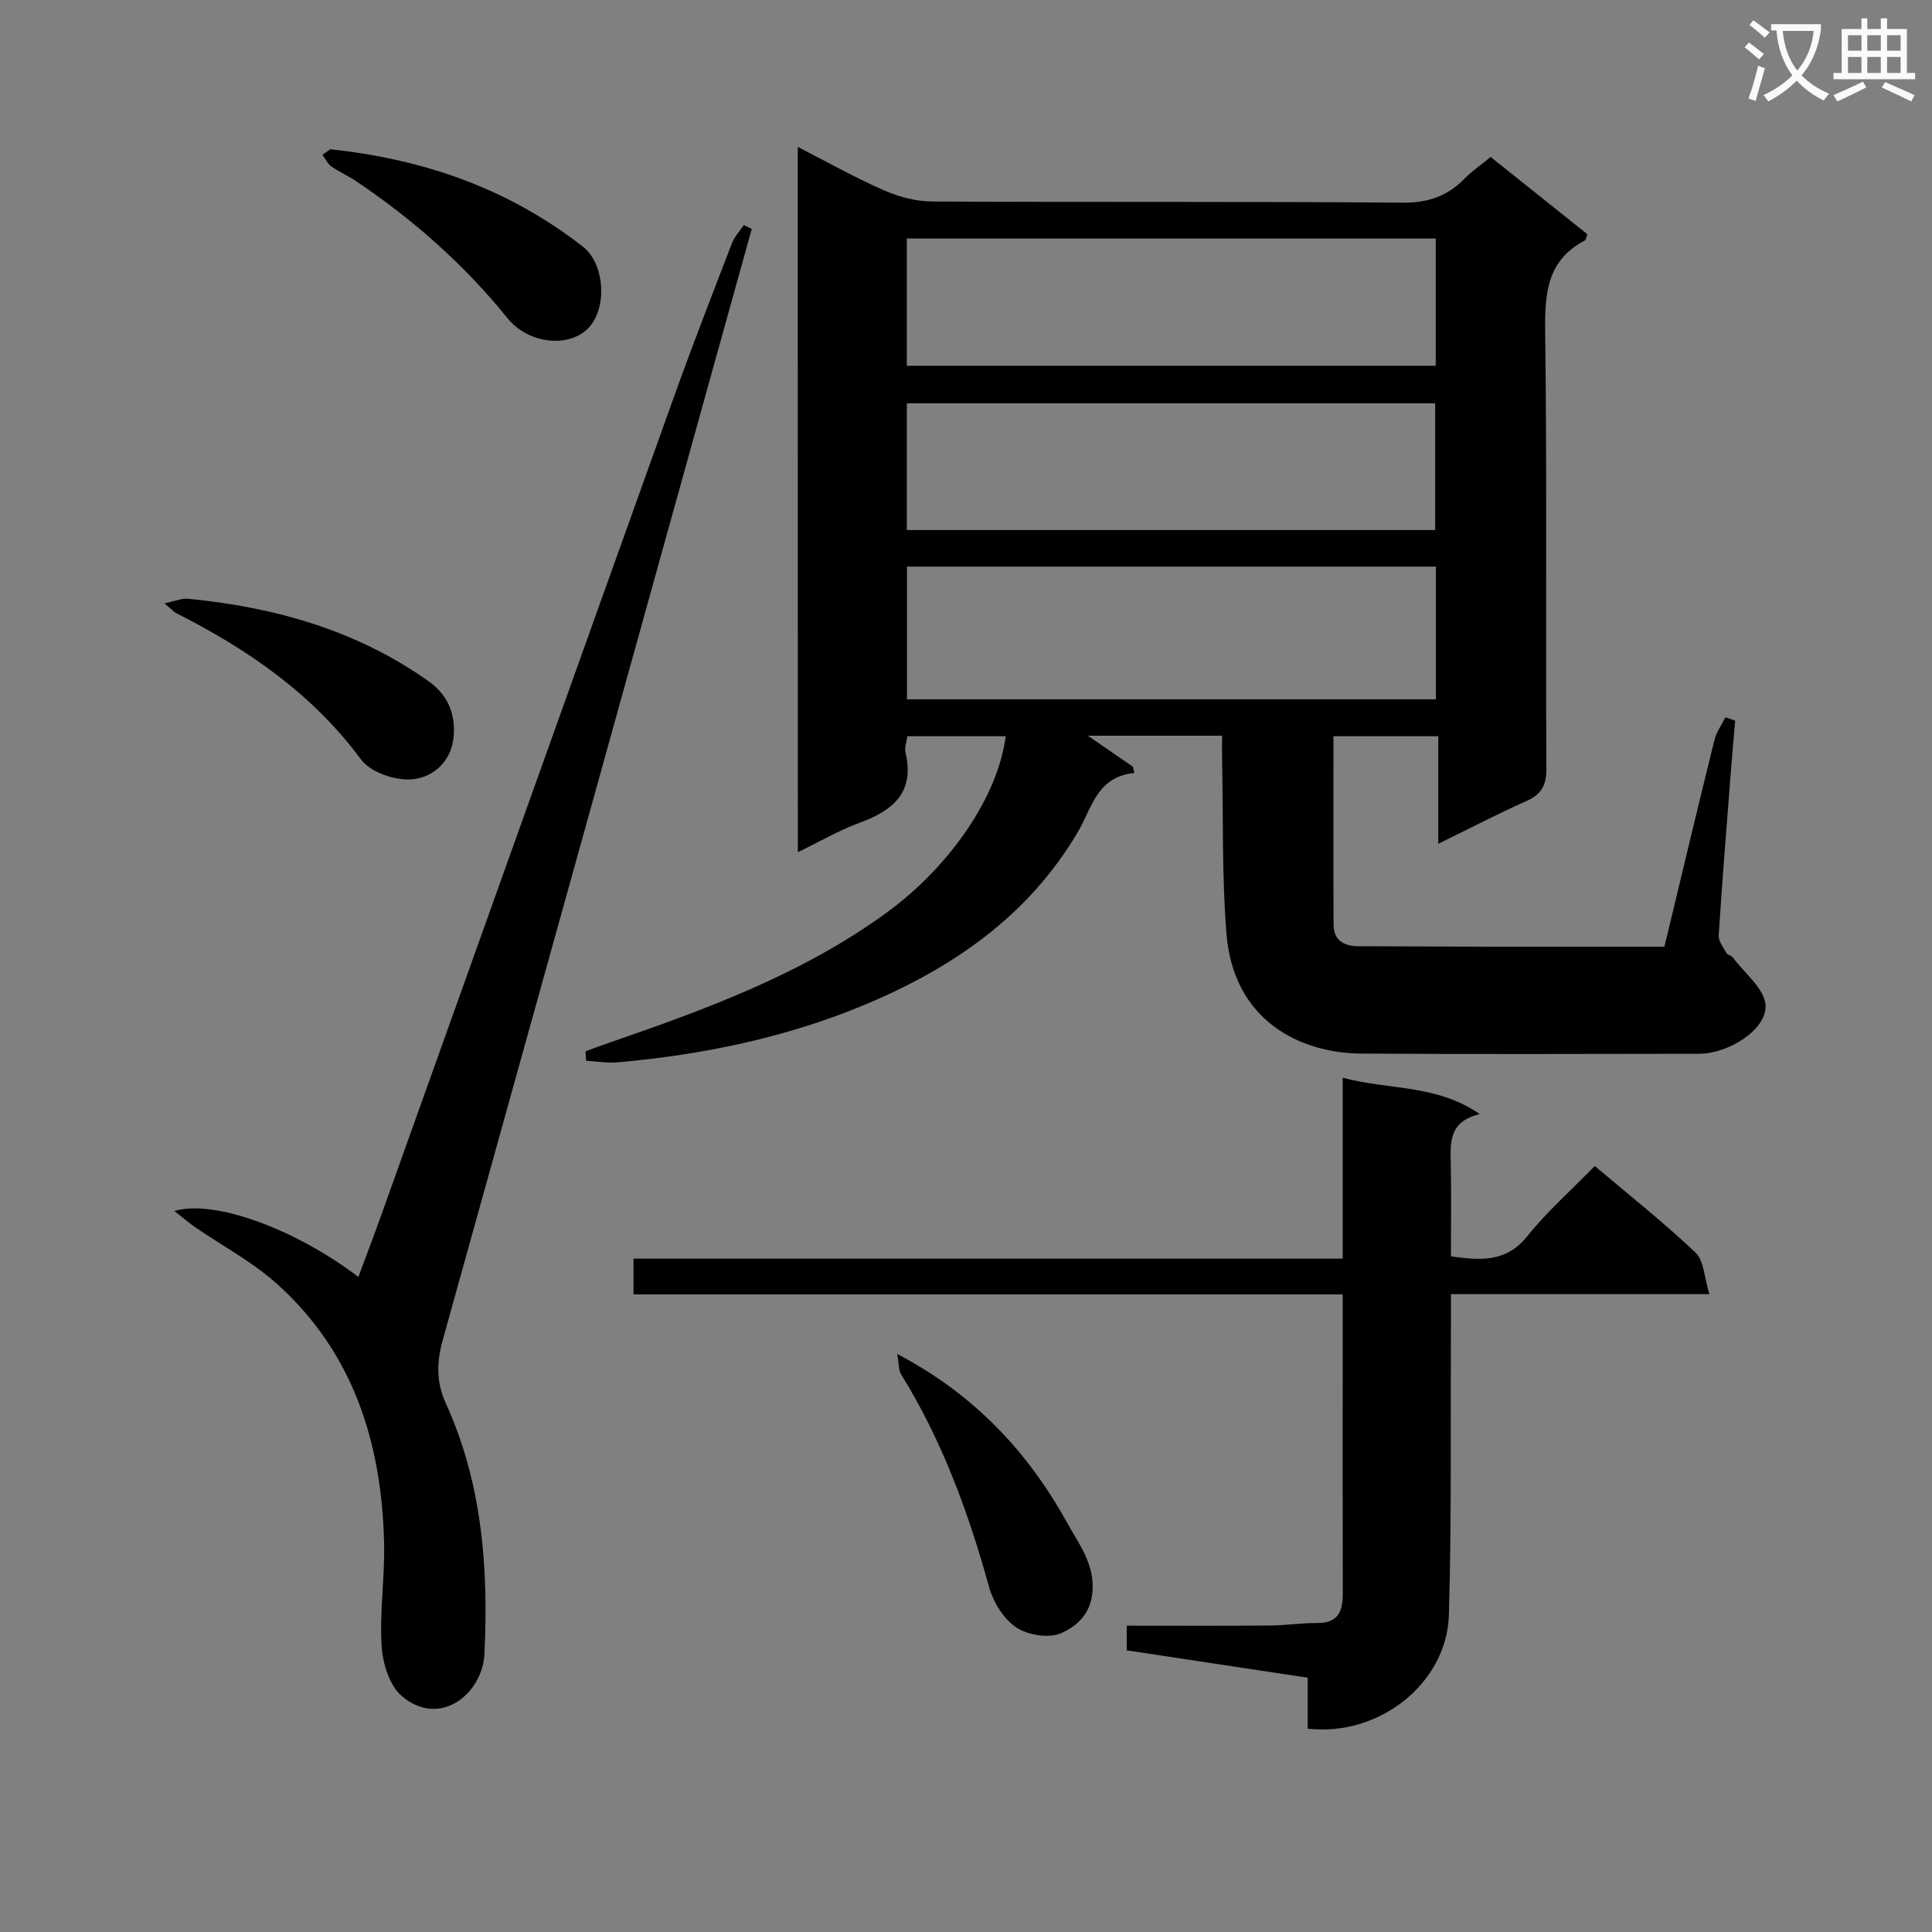 <svg enable-background="new 0 0 400 400" viewBox="0 0 400 400" xmlns="http://www.w3.org/2000/svg"><rect x="0" y="0" width="400" height="400" fill="#808080" stroke="none"/><path d="m362.1 8.8c1.1.8 2.1 1.6 3.1 2.4l-1 1.1c-1.3-1.1-2.3-2-3-2.5zm1.9 4.8c.5.2.9.4 1.4.5-.6 2.3-1.3 4.5-1.9 6.8l-1.5-.5c.8-2.1 1.4-4.3 2-6.8zm-1-9.4c1.3.9 2.4 1.8 3.4 2.5l-1 1.1c-1.4-1.2-2.4-2.1-3.2-2.6zm3.7 2.2v-1.4h10.3v1.2c-.5 3.6-1.8 6.8-4 9.4 1.5 1.6 3.4 2.8 5.7 3.8-.3.4-.7.8-1.1 1.4-2.3-1.1-4.1-2.5-5.6-4.1-1.6 1.6-3.6 3.1-5.9 4.3-.3-.5-.7-.9-1-1.3 2.4-1.1 4.4-2.5 6-4.1-1.9-2.5-3-5.6-3.3-9.3h-1.1zm8.8 0h-6.4c.3 3.3 1.3 6 3 8.2 2-2.3 3.1-5.1 3.4-8.2z" fill="#fafafb"/><path d="m385.3 3.8h1.3v2.2h2.8v-2.2h1.3v2.2h4.1v9.1h1.7v1.3h-16.9v-1.3h1.7v-9.1h4.1v-2.2zm.4 13.1.7 1.2c-1.8.9-3.8 1.9-6 2.9-.2-.4-.5-.8-.8-1.3 2.3-1 4.3-1.9 6.1-2.8zm-3.1-6.4h2.8v-3.2h-2.8zm0 4.6h2.8v-3.3h-2.8zm4-4.6h2.8v-3.2h-2.8zm0 4.6h2.8v-3.3h-2.8zm3.7 1.9c2.1.9 4.1 1.8 6.1 2.7l-.7 1.3c-2.2-1.1-4.2-2-6.1-2.9zm3.2-9.7h-2.8v3.2h2.8zm-2.8 7.8h2.8v-3.3h-2.8z" fill="#fafafb"/><g fill="#010000"><path d="m165.17 30.42c6.35 3.25 11.96 6.41 17.83 8.98 3.08 1.35 6.61 2.3 9.95 2.32 32.49.17 64.98-.03 97.46.24 5.28.04 9.28-1.35 12.84-5 1.5-1.54 3.3-2.76 5.37-4.46 6.74 5.39 13.43 10.73 20.03 15.99-.27.72-.3 1.18-.51 1.29-7.84 4.09-8.33 10.92-8.23 18.87.39 30.15.09 60.31.25 90.47.02 3.5-1.04 5.37-4.19 6.76-5.87 2.6-11.57 5.58-18.19 8.82 0-7.86 0-14.89 0-22.27-7.51 0-14.38 0-21.7 0 0 13.08-.04 26.03.02 38.98.02 3.42 2.26 4.5 5.34 4.5 9.33.01 18.66.08 27.99.1 11.64.02 23.28 0 35.17 0 3.48-14.46 6.85-28.62 10.34-42.75.41-1.66 1.5-3.16 2.28-4.74.68.23 1.35.46 2.03.68-.3 3.55-.62 7.09-.9 10.64-.88 11.27-1.79 22.54-2.51 33.82-.08 1.2.98 2.51 1.63 3.7.21.38.95.43 1.23.8 2.45 3.31 6.69 6.57 6.84 10.01.22 5.1-7.81 10-13.73 10-23.33.02-46.65.12-69.98-.04-12.71-.08-26.46-6.85-27.9-24.79-.96-11.92-.66-23.94-.91-35.91-.03-1.62 0-3.25 0-5.11-9.52 0-18.54 0-27.79 0 3.28 2.26 6.3 4.34 9.33 6.42.1.43.2.87.3 1.3-7.78.75-8.8 7.29-11.69 12.19-10.26 17.44-26 28.22-44.13 35.79-16.33 6.82-33.54 10.36-51.15 11.92-2.15.19-4.36-.2-6.54-.32-.04-.65-.08-1.31-.12-1.96 1.61-.59 3.21-1.19 4.83-1.75 20.13-6.94 40.08-14.25 57.51-26.96 13.18-9.61 23.09-24.13 24.64-36.52-6.73 0-13.42 0-20.35 0-.15 1.14-.63 2.34-.38 3.37 1.93 8.22-2.52 11.98-9.47 14.53-4.27 1.56-8.25 3.9-12.83 6.11-.01-48.81-.01-96.9-.01-146.02zm132.12 86.89c-36.71 0-72.98 0-109.51 0v27.48h109.51c0-9.14 0-18.07 0-27.48zm-.04-67.93c-36.69 0-73.07 0-109.5 0v26.35h109.5c0-8.77 0-17.37 0-26.35zm-109.5 60.36h109.39c0-8.89 0-17.58 0-26.24-36.69 0-72.93 0-109.39 0z"/><path d="m270.75 357.9c0-3.59 0-6.88 0-10.55-12.6-1.9-24.86-3.75-37.46-5.66 0-1.45 0-2.99 0-5.11 9.94 0 19.73.05 29.51-.03 3.32-.03 6.63-.54 9.94-.52 4.34.03 5.28-2.47 5.27-6.13-.04-15.5-.02-31-.02-46.5 0-4.96 0-9.92 0-15.41-49.16 0-97.89 0-146.83 0 0-2.61 0-4.69 0-7.4h146.83c0-12.73 0-24.84 0-37.47 9.47 2.6 19.37 1.29 28.39 7.55-6.51 1.52-6.1 5.98-6.01 10.43.12 6.28.03 12.57.03 19.02 6.29.88 11.48 1.21 15.79-4.16 4.14-5.16 9.18-9.61 13.99-14.55 7.3 6.18 14.36 11.75 20.86 17.93 1.76 1.68 1.8 5.17 2.87 8.6-18.46 0-35.7 0-53.51 0 0 2.48.01 4.44 0 6.4-.1 20 .15 40-.42 59.99-.4 14.14-14.42 25.28-29.23 23.57z"/><path d="m155.64 47.41c-2.06 7.42-4.13 14.83-6.19 22.25-19.24 69.22-38.46 138.44-57.75 207.65-1.28 4.59-1.47 8.69.65 13.35 7.48 16.44 8.8 34.01 7.95 51.76-.39 8.23-9.21 15.47-17.13 8.72-2.55-2.18-3.94-6.79-4.16-10.4-.44-7.1.69-14.28.51-21.42-.52-20.7-6.4-39.43-22.33-53.64-5.03-4.49-11.17-7.74-16.77-11.59-1.34-.92-2.57-2-4.31-3.37 8.19-2.42 24.81 3.6 38.09 13.65 1.59-4.27 3.15-8.37 4.63-12.5 20.31-56.77 40.57-113.55 60.92-170.3 3.76-10.47 7.8-20.84 11.8-31.23.53-1.37 1.63-2.51 2.46-3.76.56.28 1.09.55 1.63.83z"/><path d="m185.76 280.32c16.19 8.52 27.14 20.42 35.26 35.09 2.45 4.42 5.63 8.42 5.16 14.21-.38 4.68-3.46 7.21-6.56 8.54-2.54 1.09-6.88.36-9.27-1.26-2.6-1.75-4.71-5.23-5.58-8.36-4.28-15.44-9.73-30.33-18.21-44.01-.53-.85-.42-2.09-.8-4.21z"/><path d="m68.4 30.9c19.97 2.14 37.22 8.43 52.29 20.17 4.6 3.58 5.09 12.9 1.03 16.95-4.02 4.02-12.3 3.24-16.66-2.16-8.98-11.11-19.52-20.41-31.33-28.35-1.65-1.11-3.5-1.9-5.12-3.05-.79-.56-1.25-1.59-1.85-2.41.8-.56 1.6-1.12 1.64-1.15z"/><path d="m34.04 124.91c2.35-.48 3.65-1.07 4.87-.95 17.95 1.76 34.87 6.48 49.83 17.09 4.17 2.96 5.58 7.03 5.18 11.5-.46 5.09-4.39 8.92-9.67 8.83-3.26-.06-7.68-1.67-9.5-4.13-10.09-13.65-23.47-22.83-38.31-30.33-.42-.21-.75-.61-2.4-2.01z"/></g></svg>
